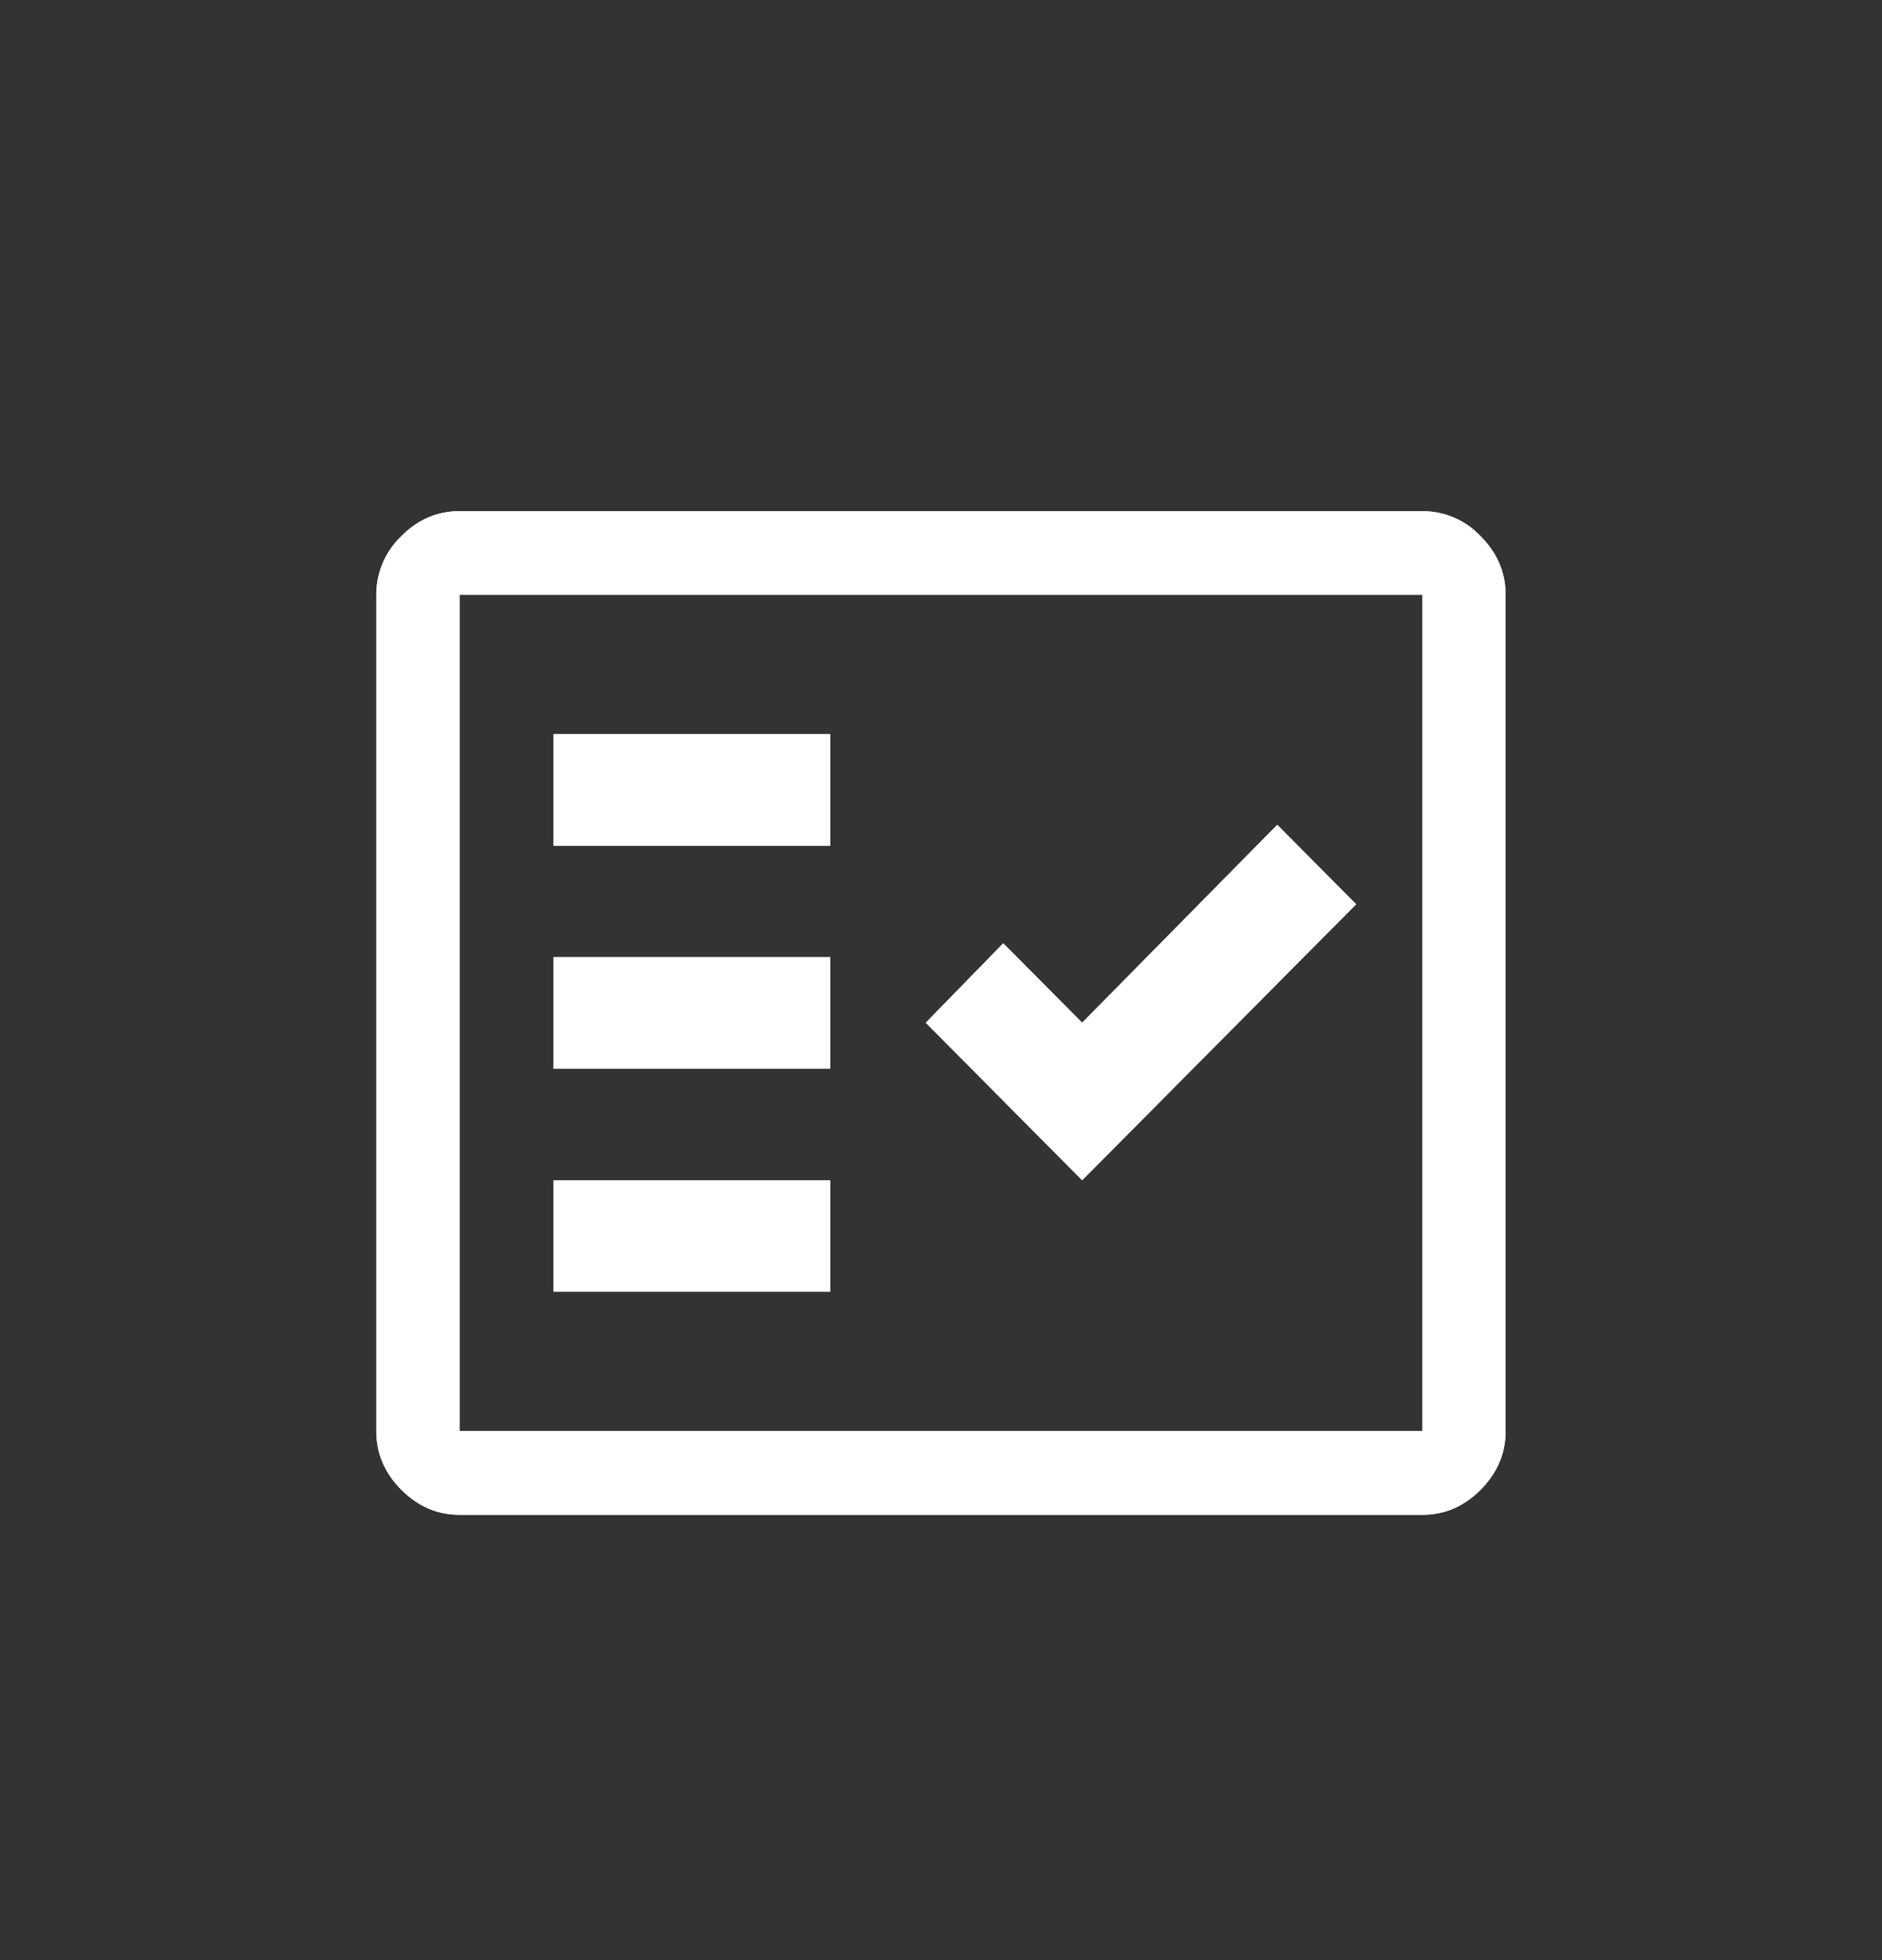 <svg width="24" height="25" viewBox="0 0 24 25" fill="none" xmlns="http://www.w3.org/2000/svg">
    <rect x="0" y="0" width="24" height="25" fill="#333333" stroke="none"/>
    <path fill-rule="evenodd" clip-rule="evenodd" d="M5.118 19c.211.213.459.32.74.32h12.283c.283 0 .53-.107.741-.32.212-.214.318-.463.318-.747V7.586c0-.284-.106-.533-.318-.746a1.012 1.012 0 0 0-.74-.32H5.858c-.282 0-.53.106-.741.32a1.027 1.027 0 0 0-.318.746v10.667c0 .284.106.533.318.747zm1.94-8.214h3.53V9.364h-3.53v1.422zm0 2.845h3.53v-1.423h-3.53v1.423zm3.53 2.844h-3.53v-1.422h3.53v1.422zm3.212-1.422 3.494-3.52-1.006-1.013-2.488 2.524-1.006-1.013-.988 1.013 1.994 2.009zm-7.941 3.2H18.14V7.586H5.86v10.667z" fill="#fff"/>
    <path fill-rule="evenodd" clip-rule="evenodd" d="M5.118 19c.211.213.459.32.74.32h12.283c.283 0 .53-.107.741-.32.212-.214.318-.463.318-.747V7.586c0-.284-.106-.533-.318-.746a1.012 1.012 0 0 0-.74-.32H5.858c-.282 0-.53.106-.741.32a1.027 1.027 0 0 0-.318.746v10.667c0 .284.106.533.318.747zm1.94-8.214h3.53V9.364h-3.53v1.422zm0 2.845h3.53v-1.423h-3.53v1.423zm3.53 2.844h-3.53v-1.422h3.53v1.422zm3.212-1.422 3.494-3.52-1.006-1.013-2.488 2.524-1.006-1.013-.988 1.013 1.994 2.009zm-7.941 3.2H18.14V7.586H5.86v10.667z" fill="#fff"/>
</svg>
